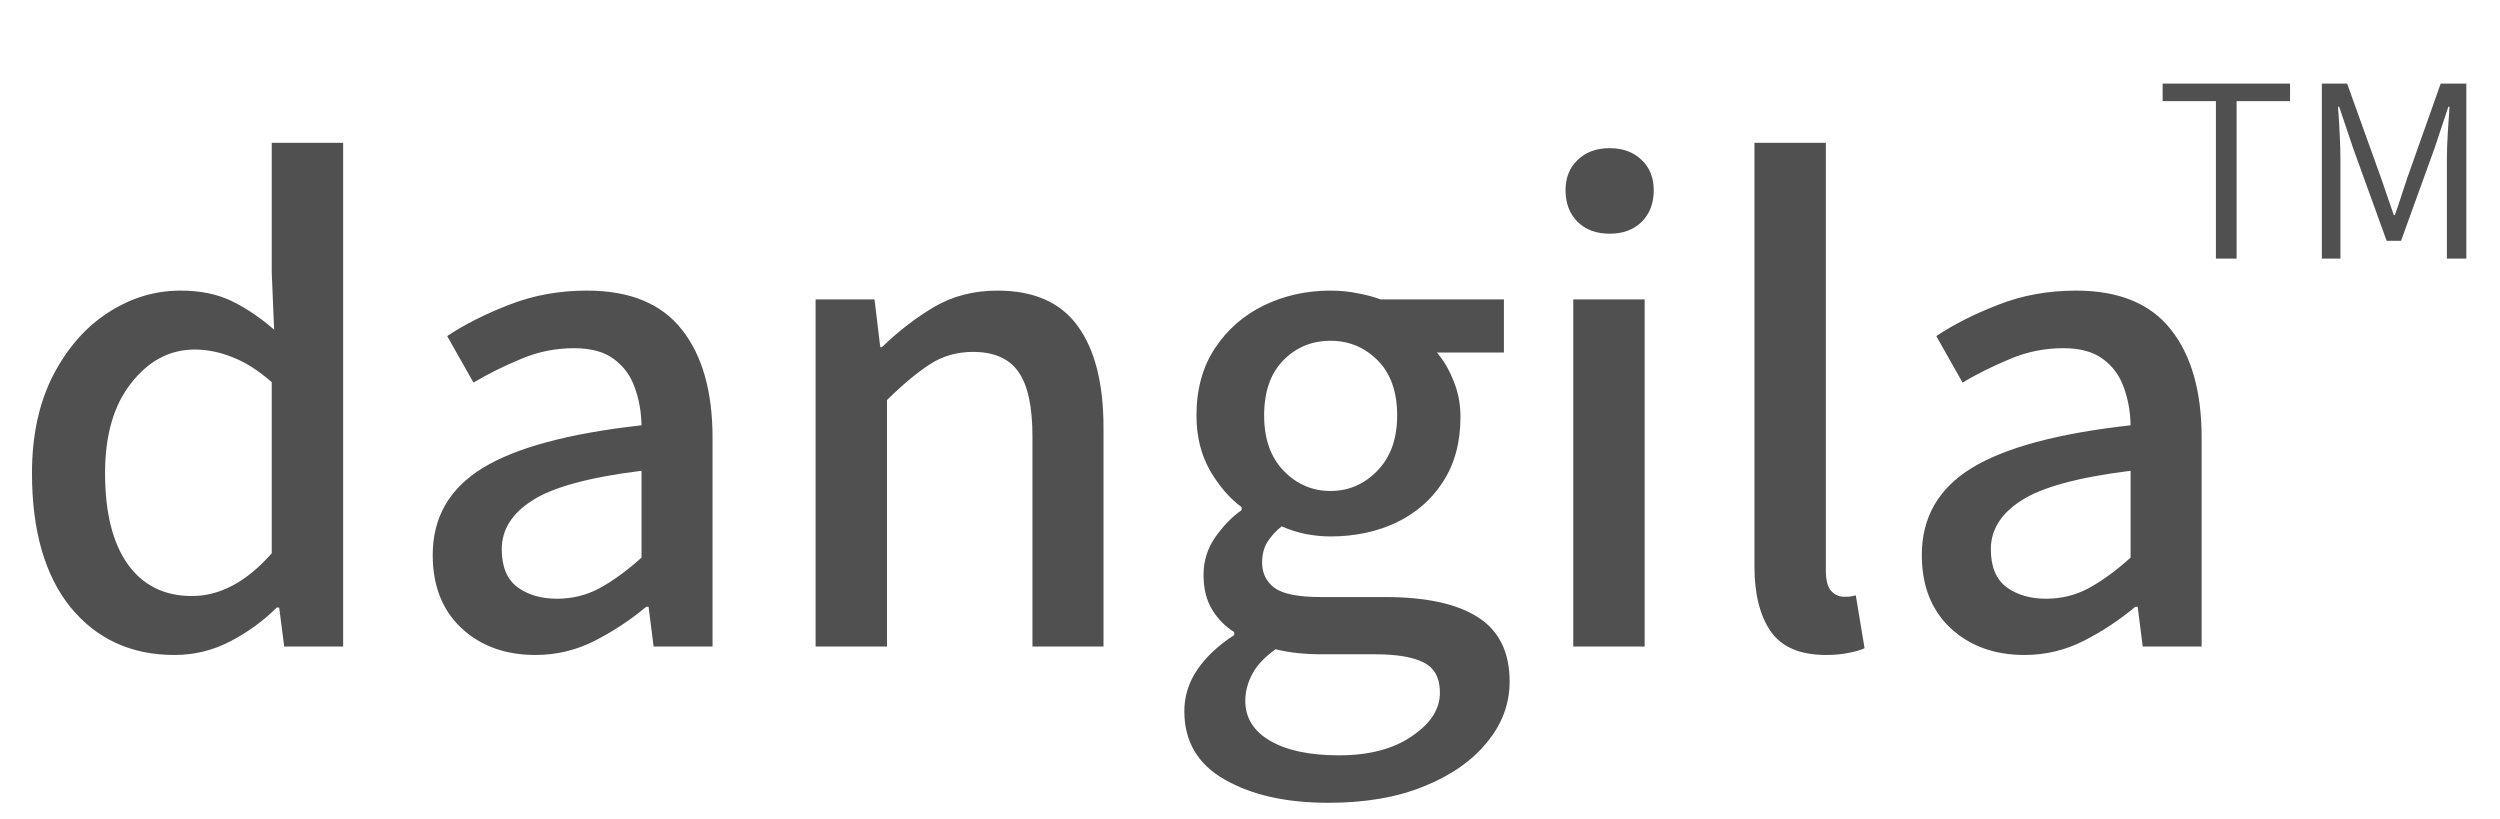 <svg width="116" height="38" viewBox="0 0 116 38" fill="none" xmlns="http://www.w3.org/2000/svg">
<path d="M8.094 30.391C6.094 30.391 4.49 29.656 3.281 28.188C2.083 26.708 1.484 24.63 1.484 21.953C1.484 20.213 1.807 18.708 2.453 17.438C3.109 16.167 3.958 15.193 5 14.516C6.052 13.828 7.177 13.484 8.375 13.484C9.292 13.484 10.083 13.646 10.75 13.969C11.417 14.292 12.073 14.734 12.719 15.297L12.609 12.641V6.625H15.922V30H13.188L12.953 28.188H12.844C12.229 28.802 11.516 29.323 10.703 29.75C9.891 30.177 9.021 30.391 8.094 30.391ZM8.906 27.656C10.208 27.656 11.443 26.995 12.609 25.672V17.734C11.995 17.193 11.391 16.807 10.797 16.578C10.203 16.338 9.615 16.219 9.031 16.219C7.885 16.219 6.906 16.734 6.094 17.766C5.281 18.787 4.875 20.182 4.875 21.953C4.875 23.776 5.224 25.182 5.922 26.172C6.63 27.162 7.625 27.656 8.906 27.656ZM24.844 30.391C23.448 30.391 22.302 29.974 21.406 29.141C20.521 28.307 20.078 27.177 20.078 25.75C20.078 24.01 20.849 22.667 22.391 21.719C23.932 20.771 26.391 20.109 29.766 19.734C29.755 19.109 29.651 18.526 29.453 17.984C29.266 17.443 28.948 17.005 28.5 16.672C28.052 16.328 27.432 16.156 26.641 16.156C25.776 16.156 24.953 16.323 24.172 16.656C23.391 16.979 22.656 17.344 21.969 17.75L20.75 15.594C21.562 15.052 22.521 14.568 23.625 14.141C24.74 13.703 25.943 13.484 27.234 13.484C29.224 13.484 30.693 14.088 31.641 15.297C32.589 16.495 33.062 18.167 33.062 20.312V30H30.328L30.094 28.156H29.984C29.234 28.781 28.427 29.312 27.562 29.75C26.708 30.177 25.802 30.391 24.844 30.391ZM25.844 27.781C26.552 27.781 27.208 27.62 27.812 27.297C28.427 26.963 29.078 26.49 29.766 25.875V21.844C27.338 22.146 25.651 22.604 24.703 23.219C23.755 23.823 23.281 24.578 23.281 25.484C23.281 26.297 23.526 26.885 24.016 27.25C24.505 27.604 25.115 27.781 25.844 27.781ZM37.844 30V13.891H40.578L40.844 16.109H40.922C41.672 15.38 42.474 14.76 43.328 14.25C44.193 13.74 45.177 13.484 46.281 13.484C47.979 13.484 49.224 14.037 50.016 15.141C50.807 16.234 51.203 17.802 51.203 19.844V30H47.906V20.266C47.906 18.859 47.688 17.854 47.25 17.25C46.823 16.635 46.12 16.328 45.141 16.328C44.401 16.328 43.734 16.521 43.141 16.906C42.547 17.292 41.885 17.844 41.156 18.562V30H37.844ZM61.641 37.25C59.682 37.25 58.078 36.891 56.828 36.172C55.578 35.464 54.953 34.406 54.953 33C54.953 32.302 55.156 31.656 55.562 31.062C55.969 30.469 56.536 29.938 57.266 29.469V29.328C56.859 29.078 56.521 28.734 56.25 28.297C55.979 27.859 55.844 27.318 55.844 26.672C55.844 26.026 56.026 25.443 56.391 24.922C56.766 24.391 57.172 23.974 57.609 23.672V23.531C57.057 23.125 56.568 22.557 56.141 21.828C55.724 21.088 55.516 20.24 55.516 19.281C55.516 18.062 55.802 17.021 56.375 16.156C56.948 15.292 57.703 14.63 58.641 14.172C59.589 13.713 60.62 13.484 61.734 13.484C62.182 13.484 62.604 13.526 63 13.609C63.396 13.682 63.75 13.776 64.062 13.891H69.781V16.359H66.672C66.974 16.703 67.229 17.135 67.438 17.656C67.656 18.177 67.766 18.74 67.766 19.344C67.766 20.521 67.495 21.526 66.953 22.359C66.422 23.182 65.698 23.812 64.781 24.25C63.875 24.677 62.859 24.891 61.734 24.891C61.37 24.891 60.99 24.854 60.594 24.781C60.198 24.698 59.823 24.578 59.469 24.422C59.198 24.641 58.979 24.88 58.812 25.141C58.646 25.401 58.562 25.724 58.562 26.109C58.562 26.599 58.755 26.99 59.141 27.281C59.536 27.562 60.25 27.703 61.281 27.703H64.266C66.172 27.703 67.609 28.016 68.578 28.641C69.557 29.266 70.047 30.26 70.047 31.625C70.047 32.656 69.698 33.594 69 34.438C68.312 35.292 67.338 35.974 66.078 36.484C64.828 36.995 63.349 37.25 61.641 37.25ZM61.734 22.781C62.578 22.781 63.302 22.469 63.906 21.844C64.521 21.219 64.828 20.365 64.828 19.281C64.828 18.177 64.526 17.323 63.922 16.719C63.318 16.115 62.589 15.812 61.734 15.812C60.87 15.812 60.141 16.115 59.547 16.719C58.953 17.323 58.656 18.177 58.656 19.281C58.656 20.365 58.958 21.219 59.562 21.844C60.167 22.469 60.891 22.781 61.734 22.781ZM62.125 35.047C63.531 35.047 64.662 34.75 65.516 34.156C66.38 33.573 66.812 32.901 66.812 32.141C66.812 31.453 66.557 30.984 66.047 30.734C65.547 30.484 64.802 30.359 63.812 30.359H61.344C60.521 30.359 59.802 30.281 59.188 30.125C58.688 30.479 58.328 30.859 58.109 31.266C57.891 31.682 57.781 32.099 57.781 32.516C57.781 33.307 58.167 33.927 58.938 34.375C59.708 34.823 60.771 35.047 62.125 35.047ZM73 30V13.891H76.312V30H73ZM74.688 10.844C74.073 10.844 73.578 10.662 73.203 10.297C72.828 9.922 72.641 9.432 72.641 8.828C72.641 8.245 72.828 7.776 73.203 7.422C73.578 7.057 74.073 6.875 74.688 6.875C75.302 6.875 75.797 7.057 76.172 7.422C76.547 7.776 76.734 8.245 76.734 8.828C76.734 9.432 76.547 9.922 76.172 10.297C75.797 10.662 75.302 10.844 74.688 10.844ZM84.734 30.391C83.537 30.391 82.682 30.031 82.172 29.312C81.662 28.583 81.406 27.568 81.406 26.266V6.625H84.719V26.453C84.719 26.922 84.802 27.245 84.969 27.422C85.135 27.599 85.328 27.688 85.547 27.688C85.63 27.688 85.708 27.688 85.781 27.688C85.865 27.677 85.974 27.656 86.109 27.625L86.516 30.078C86.307 30.172 86.052 30.245 85.75 30.297C85.458 30.359 85.12 30.391 84.734 30.391ZM93.938 30.391C92.542 30.391 91.396 29.974 90.5 29.141C89.615 28.307 89.172 27.177 89.172 25.75C89.172 24.01 89.943 22.667 91.484 21.719C93.026 20.771 95.484 20.109 98.859 19.734C98.849 19.109 98.745 18.526 98.547 17.984C98.359 17.443 98.042 17.005 97.594 16.672C97.146 16.328 96.526 16.156 95.734 16.156C94.87 16.156 94.047 16.323 93.266 16.656C92.484 16.979 91.75 17.344 91.062 17.75L89.844 15.594C90.656 15.052 91.615 14.568 92.719 14.141C93.833 13.703 95.037 13.484 96.328 13.484C98.318 13.484 99.787 14.088 100.734 15.297C101.682 16.495 102.156 18.167 102.156 20.312V30H99.422L99.188 28.156H99.078C98.328 28.781 97.521 29.312 96.656 29.75C95.802 30.177 94.896 30.391 93.938 30.391ZM94.938 27.781C95.646 27.781 96.302 27.62 96.906 27.297C97.521 26.963 98.172 26.49 98.859 25.875V21.844C96.432 22.146 94.745 22.604 93.797 23.219C92.849 23.823 92.375 24.578 92.375 25.484C92.375 26.297 92.62 26.885 93.109 27.25C93.599 27.604 94.208 27.781 94.938 27.781Z" fill="#505050"/>
<path d="M102.818 12V4.693L100.346 4.693V3.879L106.258 3.879V4.693H103.779V12H102.818ZM107.734 12V3.879H108.906L110.488 8.279C110.59 8.564 110.688 8.85 110.781 9.135C110.879 9.416 110.977 9.699 111.074 9.984H111.121C111.223 9.699 111.318 9.416 111.408 9.135C111.498 8.85 111.592 8.564 111.689 8.279L113.248 3.879H114.438V12H113.535V7.4C113.535 7.049 113.549 6.643 113.576 6.182C113.604 5.721 113.631 5.311 113.658 4.951H113.605L112.967 6.867L111.408 11.174H110.74L109.182 6.867L108.537 4.951H108.484C108.512 5.311 108.537 5.721 108.561 6.182C108.584 6.643 108.596 7.049 108.596 7.4V12H107.734Z" fill="#505050"/>
</svg>
